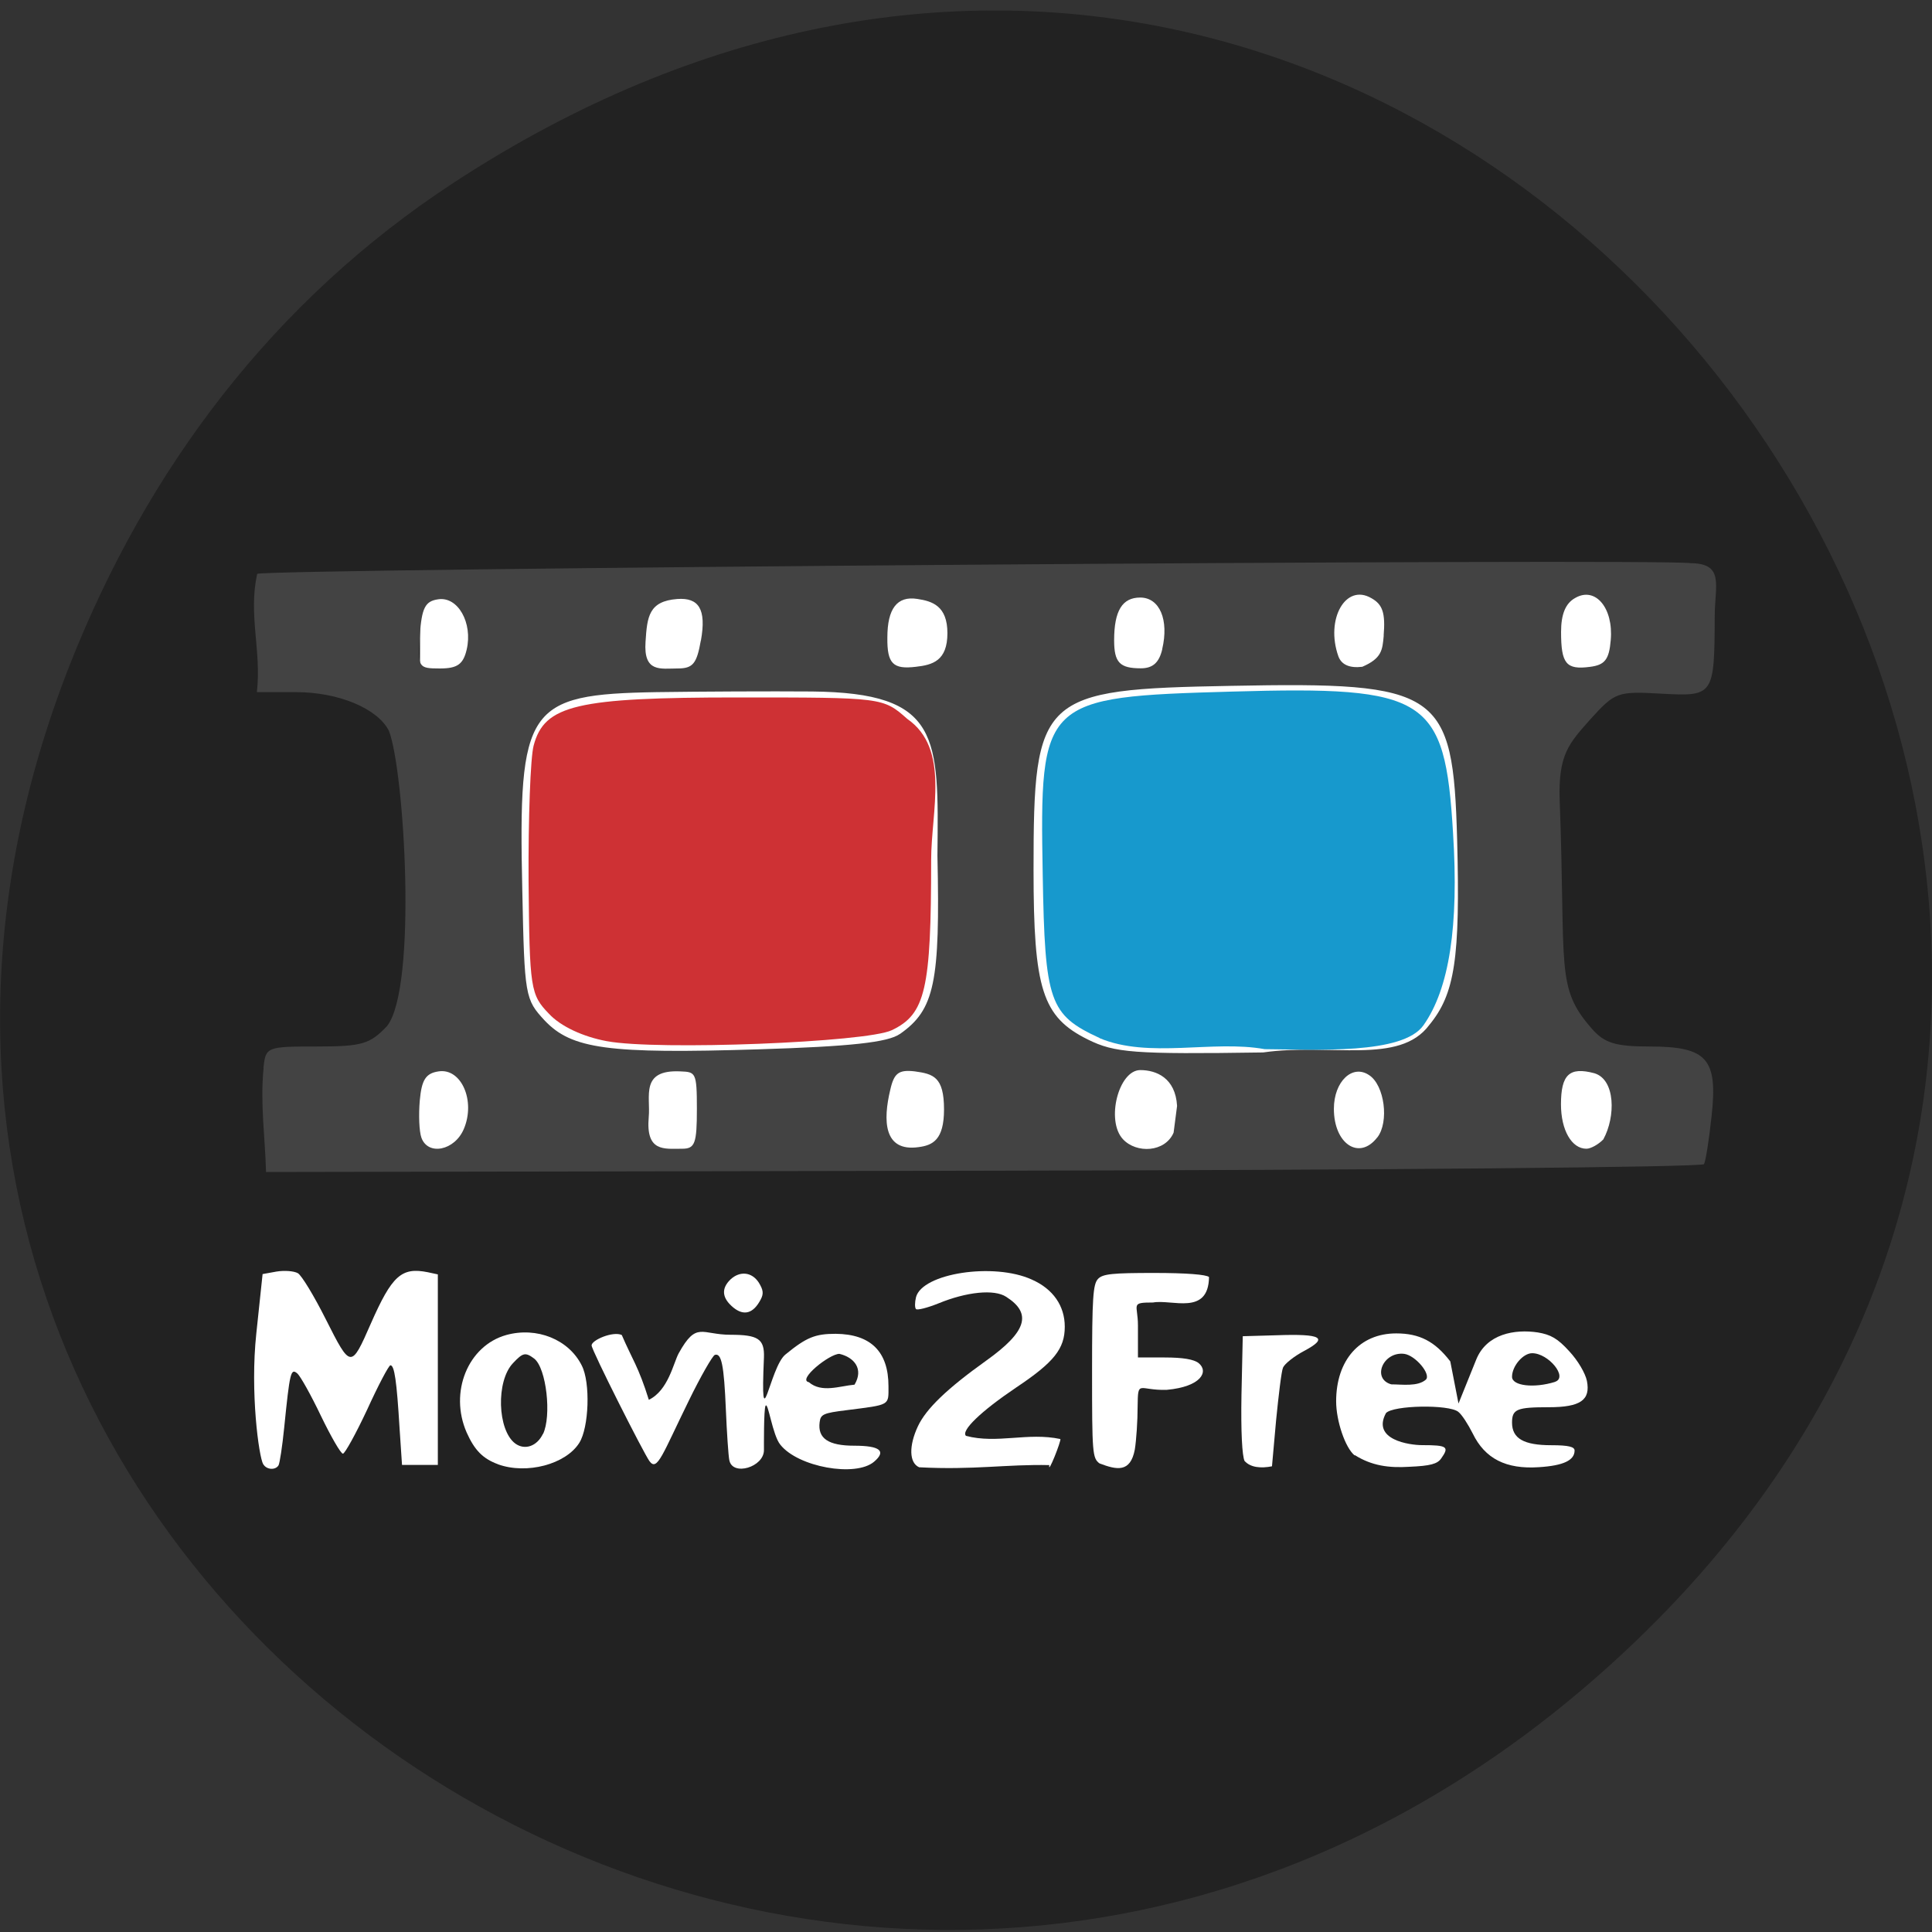<svg xmlns="http://www.w3.org/2000/svg" viewBox="0 0 24 24"><rect x="0" y="0" width="24" height="24" fill="#333333" stroke="none"/><path d="m 5.641 2.266 c 12.273 -8.02 24.711 8.441 14.711 18.09 c -9.422 9.09 -24.06 -0.441 -19.488 -12.09 c 0.957 -2.43 2.523 -4.527 4.777 -6" fill="#222"/><path d="m 5.18 14.289 c 0 -2.313 0.039 -4.625 0.039 -6.937 c 5.434 -0.027 10.383 -0.199 15.25 -0.043 l 0.137 1.039 l -1.313 0.313 l -0.125 4.352 l 1.438 0.25 l 0.016 1.02 c -5.25 0.121 -10.406 -0.02 -15.441 0.008" fill="#fff"/><path d="m 3.273 13.266 c 0.027 -0.262 0.039 -0.266 0.664 -0.266 c 0.563 0 0.66 -0.031 0.871 -0.254 c 0.379 -0.48 0.215 -3.18 0.023 -3.668 c -0.141 -0.277 -0.625 -0.48 -1.152 -0.48 h -0.488 c 0.059 -0.516 -0.109 -0.961 0.004 -1.469 c 0.051 -0.063 17.422 -0.195 17.809 -0.133 c 0.422 0.004 0.297 0.281 0.297 0.656 c -0.004 0.992 -0.012 1 -0.664 0.965 c -0.543 -0.031 -0.574 -0.02 -0.879 0.316 c -0.27 0.305 -0.402 0.438 -0.383 1.012 c 0.078 2.098 -0.055 2.316 0.398 2.832 c 0.156 0.18 0.293 0.223 0.719 0.223 c 0.715 0 0.848 0.152 0.77 0.863 c -0.031 0.293 -0.074 0.563 -0.094 0.598 c -0.023 0.039 -4.051 0.074 -8.949 0.082 l -8.914 0.016 c -0.012 -0.434 -0.074 -0.844 -0.031 -1.289 m 2.488 0.754 c 0.148 -0.348 -0.031 -0.758 -0.313 -0.715 c -0.16 0.023 -0.211 0.105 -0.234 0.359 c -0.016 0.18 -0.008 0.387 0.02 0.465 c 0.082 0.227 0.414 0.16 0.527 -0.109 m 2.895 -0.25 c 0 -0.457 -0.016 -0.457 -0.207 -0.465 c -0.5 -0.023 -0.367 0.313 -0.391 0.566 c -0.039 0.438 0.191 0.395 0.414 0.395 c 0.16 0 0.184 -0.063 0.184 -0.496 m 3.07 0.008 c 0 -0.406 -0.133 -0.441 -0.363 -0.473 c -0.199 -0.023 -0.258 0.02 -0.305 0.23 c -0.09 0.375 -0.086 0.773 0.352 0.711 c 0.176 -0.023 0.316 -0.09 0.316 -0.469 m 2.895 -0.043 c -0.02 -0.348 -0.258 -0.445 -0.457 -0.445 c -0.27 0 -0.43 0.629 -0.215 0.859 c 0.168 0.18 0.523 0.164 0.629 -0.082 m 2.531 0.059 c 0.148 -0.191 0.09 -0.648 -0.102 -0.773 c -0.207 -0.141 -0.438 0.078 -0.438 0.418 c 0 0.438 0.316 0.645 0.539 0.355 m 2.809 0.023 c 0.152 -0.277 0.152 -0.742 -0.113 -0.82 c -0.309 -0.082 -0.414 0.016 -0.414 0.387 c 0 0.32 0.133 0.551 0.316 0.551 c 0.055 0 0.152 -0.055 0.211 -0.117 m -8.738 -1.309 c 0.43 -0.301 0.5 -0.637 0.465 -2.215 c 0.016 -1.484 0.039 -2.023 -1.559 -2.039 c -0.512 -0.004 -1.379 0 -1.93 0.008 c -1.613 0.027 -1.719 0.184 -1.668 2.457 c 0.027 1.324 0.035 1.359 0.277 1.621 c 0.336 0.355 0.785 0.418 2.664 0.359 c 1.133 -0.035 1.602 -0.086 1.75 -0.191 m 6.574 -0.109 c 0.32 -0.387 0.387 -0.824 0.348 -2.305 c -0.051 -1.852 -0.211 -1.961 -2.809 -1.91 c -2.371 0.043 -2.453 0.117 -2.453 2.285 c 0 1.488 0.109 1.828 0.676 2.109 c 0.332 0.164 0.566 0.184 2.176 0.16 c 0.836 -0.121 1.691 0.16 2.063 -0.34 m -11.957 -4.664 c 0.078 -0.332 -0.109 -0.664 -0.355 -0.625 c -0.16 0.023 -0.203 0.105 -0.227 0.445 c -0.027 0.402 -0.02 0.414 0.25 0.414 c 0.215 0 0.289 -0.051 0.332 -0.234 m 2.91 -0.113 c 0.07 -0.391 -0.027 -0.535 -0.293 -0.516 c -0.355 0.027 -0.375 0.219 -0.395 0.531 c -0.027 0.387 0.188 0.332 0.398 0.332 c 0.191 0 0.238 -0.059 0.289 -0.348 m 3.063 -0.09 c 0 -0.34 -0.188 -0.398 -0.375 -0.426 c -0.25 -0.039 -0.371 0.121 -0.371 0.48 c -0.004 0.324 0.07 0.398 0.355 0.363 c 0.207 -0.023 0.391 -0.074 0.391 -0.418 m 2.668 0.199 c 0.086 -0.363 -0.031 -0.641 -0.273 -0.641 c -0.223 0 -0.324 0.164 -0.324 0.531 c 0 0.277 0.07 0.348 0.332 0.348 c 0.148 0 0.227 -0.07 0.266 -0.238 m 2.75 -0.168 c 0.023 -0.281 -0.012 -0.387 -0.152 -0.465 c -0.32 -0.188 -0.574 0.262 -0.41 0.723 c 0.039 0.105 0.141 0.148 0.297 0.129 c 0.242 -0.105 0.25 -0.207 0.266 -0.387 m 2.82 0.055 c 0.035 -0.398 -0.191 -0.668 -0.441 -0.523 c -0.121 0.066 -0.176 0.203 -0.176 0.422 c 0 0.395 0.063 0.473 0.359 0.434 c 0.184 -0.023 0.238 -0.09 0.258 -0.332" fill="#434343"/><path d="m 7.539 12.934 c -0.297 -0.055 -0.574 -0.184 -0.719 -0.34 c -0.23 -0.238 -0.242 -0.305 -0.254 -1.656 c -0.004 -0.773 0.023 -1.527 0.063 -1.676 c 0.133 -0.504 0.531 -0.598 2.539 -0.598 c 1.797 0 1.801 0 2.102 0.266 c 0.535 0.371 0.297 1.145 0.297 1.754 c 0 1.605 -0.07 1.914 -0.488 2.113 c -0.309 0.152 -2.918 0.254 -3.539 0.137" fill="#ce3134"/><path d="m 13.66 12.895 c -0.625 -0.289 -0.68 -0.445 -0.707 -2.027 c -0.039 -2.18 -0.008 -2.211 2.355 -2.277 c 2.422 -0.07 2.641 0.066 2.742 1.754 c 0.074 1.16 -0.047 1.938 -0.367 2.391 c -0.258 0.367 -1.336 0.301 -1.973 0.297 c -0.645 -0.117 -1.438 0.121 -2.051 -0.137" fill="#1799cd"/><g fill="#fff"><path d="m 3.27 18.19 c -0.055 -0.094 -0.164 -0.898 -0.086 -1.625 l 0.078 -0.738 l 0.172 -0.031 c 0.098 -0.016 0.215 -0.008 0.266 0.02 c 0.047 0.027 0.203 0.285 0.348 0.574 c 0.309 0.613 0.313 0.613 0.559 0.051 c 0.262 -0.594 0.379 -0.703 0.707 -0.637 l 0.125 0.027 v 2.367 c -0.148 0 -0.297 0 -0.445 0 l -0.031 -0.465 c -0.035 -0.578 -0.063 -0.773 -0.113 -0.773 c -0.02 0 -0.152 0.25 -0.289 0.551 c -0.141 0.301 -0.277 0.547 -0.301 0.547 c -0.027 0 -0.148 -0.211 -0.273 -0.469 c -0.121 -0.254 -0.254 -0.492 -0.293 -0.527 c -0.082 -0.07 -0.094 -0.016 -0.164 0.676 c -0.023 0.23 -0.055 0.438 -0.07 0.465 c -0.039 0.063 -0.148 0.055 -0.188 -0.012"/><path d="m 6.188 18.19 c -0.191 -0.07 -0.293 -0.176 -0.391 -0.395 c -0.219 -0.5 0.016 -1.078 0.492 -1.211 c 0.379 -0.105 0.777 0.055 0.938 0.379 c 0.109 0.211 0.09 0.77 -0.031 0.961 c -0.168 0.266 -0.652 0.395 -1.01 0.266 m 0.559 -0.375 c 0.109 -0.223 0.043 -0.82 -0.109 -0.938 c -0.109 -0.082 -0.141 -0.074 -0.262 0.055 c -0.215 0.223 -0.195 0.836 0.027 1 c 0.117 0.086 0.27 0.035 0.344 -0.121"/><path d="m 9.06 18.14 c -0.012 -0.059 -0.031 -0.344 -0.043 -0.629 c -0.023 -0.555 -0.055 -0.707 -0.137 -0.68 c -0.027 0.008 -0.176 0.266 -0.324 0.57 c -0.328 0.668 -0.391 0.883 -0.488 0.75 c -0.074 -0.102 -0.719 -1.379 -0.719 -1.438 c 0 -0.066 0.266 -0.18 0.375 -0.129 c 0.129 0.301 0.207 0.391 0.336 0.805 c 0.242 -0.117 0.305 -0.457 0.371 -0.578 c 0.223 -0.402 0.281 -0.23 0.645 -0.23 c 0.34 0 0.422 0.051 0.414 0.281 c -0.047 1.086 0.07 0.125 0.266 -0.035 c 0.262 -0.215 0.371 -0.258 0.625 -0.258 c 0.438 0.004 0.656 0.223 0.656 0.652 c 0 0.242 0.027 0.227 -0.523 0.297 c -0.285 0.035 -0.32 0.051 -0.332 0.148 c -0.027 0.203 0.109 0.293 0.43 0.293 c 0.32 0 0.402 0.066 0.246 0.199 c -0.23 0.195 -0.945 0.066 -1.164 -0.211 c -0.098 -0.117 -0.152 -0.539 -0.184 -0.484 c -0.023 0.039 -0.02 0.508 -0.02 0.551 c 0 0.211 -0.391 0.328 -0.43 0.125 m 1.555 -0.938 c 0.117 -0.195 -0.004 -0.34 -0.188 -0.383 c -0.125 0 -0.527 0.324 -0.379 0.352 c 0.16 0.137 0.383 0.047 0.566 0.031"/><path d="m 9.109 16.242 c -0.141 -0.117 -0.152 -0.234 -0.035 -0.348 c 0.117 -0.109 0.266 -0.094 0.352 0.039 c 0.055 0.09 0.063 0.137 0.023 0.211 c -0.09 0.172 -0.207 0.207 -0.34 0.098"/><path d="m 11.418 18.227 c -0.125 -0.055 -0.129 -0.266 -0.016 -0.508 c 0.102 -0.219 0.363 -0.469 0.848 -0.816 c 0.504 -0.359 0.574 -0.586 0.25 -0.793 c -0.148 -0.098 -0.492 -0.063 -0.844 0.082 c -0.137 0.055 -0.262 0.086 -0.277 0.07 c -0.016 -0.016 -0.016 -0.082 0 -0.148 c 0.078 -0.297 0.965 -0.434 1.438 -0.219 c 0.266 0.117 0.41 0.328 0.41 0.586 c 0 0.273 -0.133 0.441 -0.602 0.754 c -0.441 0.297 -0.691 0.539 -0.625 0.602 c 0.387 0.102 0.766 -0.047 1.172 0.039 c 0.016 0.012 -0.16 0.461 -0.137 0.324 c -0.531 -0.012 -0.941 0.063 -1.617 0.027"/><path d="m 13.66 18.18 c -0.09 -0.066 -0.094 -0.125 -0.094 -1.145 c 0 -0.918 0.012 -1.082 0.074 -1.148 c 0.059 -0.063 0.184 -0.074 0.699 -0.074 c 0.398 0 0.648 0.02 0.68 0.051 c -0.008 0.484 -0.461 0.273 -0.695 0.316 c -0.289 0 -0.188 0.023 -0.188 0.285 v 0.398 h 0.332 c 0.227 0 0.363 0.023 0.422 0.07 c 0.129 0.105 0.031 0.293 -0.395 0.332 c -0.352 0.012 -0.359 -0.137 -0.363 0.207 c 0 0.176 -0.016 0.418 -0.035 0.535 c -0.055 0.289 -0.223 0.254 -0.438 0.172"/><path d="m 15.461 18.15 c -0.031 -0.063 -0.047 -0.363 -0.039 -0.824 l 0.016 -0.727 l 0.422 -0.012 c 0.559 -0.02 0.648 0.031 0.34 0.195 c -0.125 0.066 -0.242 0.16 -0.262 0.207 c -0.02 0.047 -0.055 0.344 -0.086 0.656 l -0.051 0.57 c -0.137 0.027 -0.266 0.016 -0.34 -0.066"/><path d="m 16.828 18.08 c -0.117 -0.094 -0.23 -0.43 -0.23 -0.672 c 0 -0.512 0.293 -0.844 0.746 -0.844 c 0.289 0 0.48 0.098 0.672 0.348 l 0.102 0.523 l 0.219 -0.543 c 0.129 -0.324 0.48 -0.383 0.766 -0.34 c 0.16 0.027 0.246 0.074 0.391 0.234 c 0.109 0.117 0.199 0.273 0.219 0.367 c 0.047 0.238 -0.078 0.328 -0.473 0.328 c -0.395 0 -0.457 0.023 -0.457 0.191 c 0 0.199 0.148 0.281 0.488 0.281 c 0.215 0 0.289 0.02 0.289 0.066 c 0 0.121 -0.137 0.188 -0.445 0.207 c -0.406 0.027 -0.668 -0.105 -0.82 -0.418 c -0.059 -0.117 -0.137 -0.238 -0.18 -0.27 c -0.117 -0.094 -0.809 -0.082 -0.898 0.016 c -0.18 0.332 0.293 0.398 0.449 0.398 c 0.313 0 0.34 0.02 0.238 0.164 c -0.047 0.07 -0.137 0.094 -0.398 0.105 c -0.25 0.016 -0.465 -0.012 -0.676 -0.145 m 0.883 -0.938 c 0.066 -0.066 -0.129 -0.301 -0.27 -0.32 c -0.262 -0.031 -0.406 0.309 -0.16 0.379 c 0.133 0 0.328 0.031 0.43 -0.059 m 1.605 0.027 c 0.164 -0.055 -0.082 -0.355 -0.285 -0.355 c -0.113 0 -0.25 0.16 -0.25 0.293 c 0 0.113 0.273 0.145 0.535 0.063"/></g></svg>